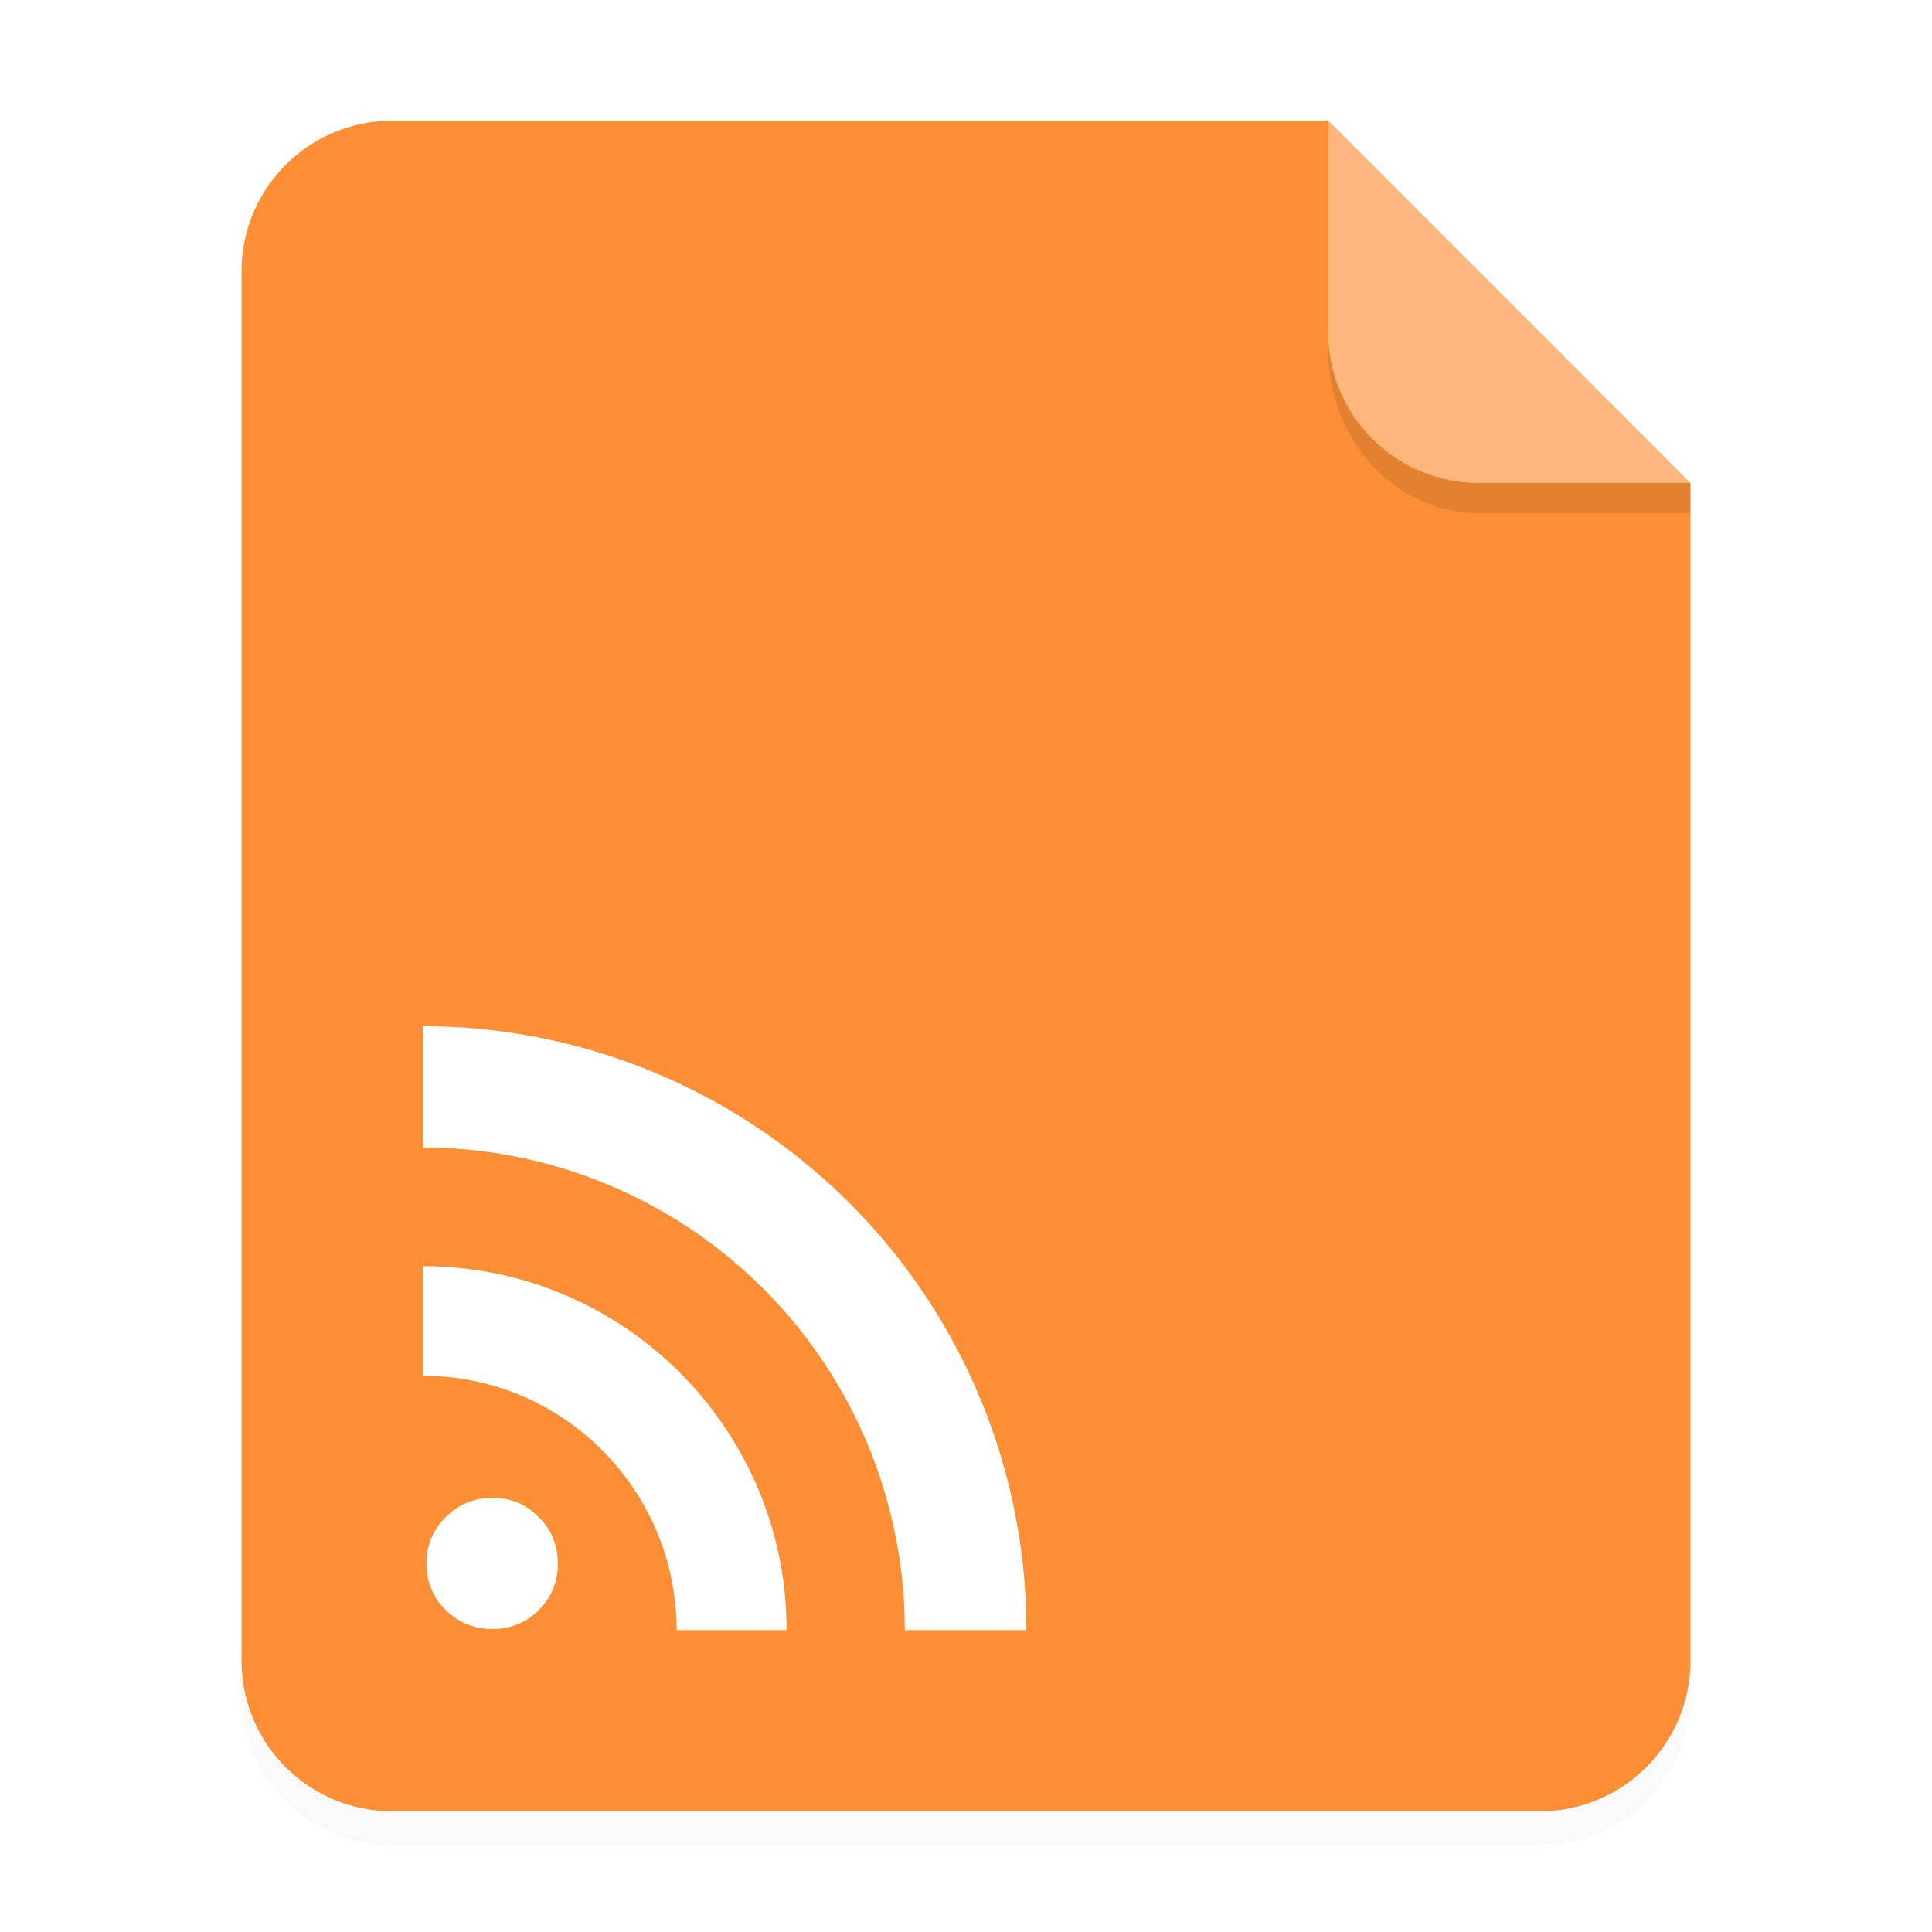 <svg xmlns="http://www.w3.org/2000/svg" width="64" height="64" viewBox="0 0 16.933 16.933"><defs><filter id="a" width="1.078" height="1.067" x="-.039" y="-.033" color-interpolation-filters="sRGB"><feGaussianBlur stdDeviation=".206"/></filter></defs><g fill-rule="evenodd"><path d="M3.44 1.354a1.32 1.32 0 0 0-1.323 1.323v12.171c0 .733.59 1.323 1.323 1.323h10.054a1.32 1.32 0 0 0 1.322-1.323V4.53l-3.175-3.175z" filter="url(#a)" opacity=".15" style="paint-order:stroke fill markers"/><path fill="#fc8f36" d="M3.44 1.058a1.32 1.32 0 0 0-1.323 1.323v12.171c0 .733.59 1.323 1.323 1.323h10.054a1.32 1.32 0 0 0 1.322-1.323V4.233l-3.174-3.175z" style="paint-order:stroke fill markers"/><path fill="#fff" d="m14.816 4.233-3.175-3.175V2.91c0 .733.59 1.323 1.323 1.323z" opacity=".35" style="paint-order:stroke fill markers"/></g><path fill="#fff" d="M3.738 13.706q0-.245.17-.41a.56.56 0 0 1 .41-.168q.239 0 .403.168.168.165.168.41a.55.55 0 0 1-.168.406.55.55 0 0 1-.403.165.56.56 0 0 1-.41-.165.55.55 0 0 1-.17-.406m-.033-2.61v.962c1.228 0 2.225.999 2.225 2.229h.964c0-1.762-1.43-3.19-3.19-3.19zm.001-2.102v1.063a4.23 4.23 0 0 1 4.224 4.23h1.066a5.294 5.294 0 0 0-5.29-5.293" font-size="13.59" font-weight="700"/><path fill-rule="evenodd" d="M11.641 2.91v.155c0 .794.59 1.433 1.323 1.433h1.852v-.265h-1.852A1.32 1.32 0 0 1 11.64 2.91" opacity=".1" style="paint-order:stroke fill markers"/></svg>